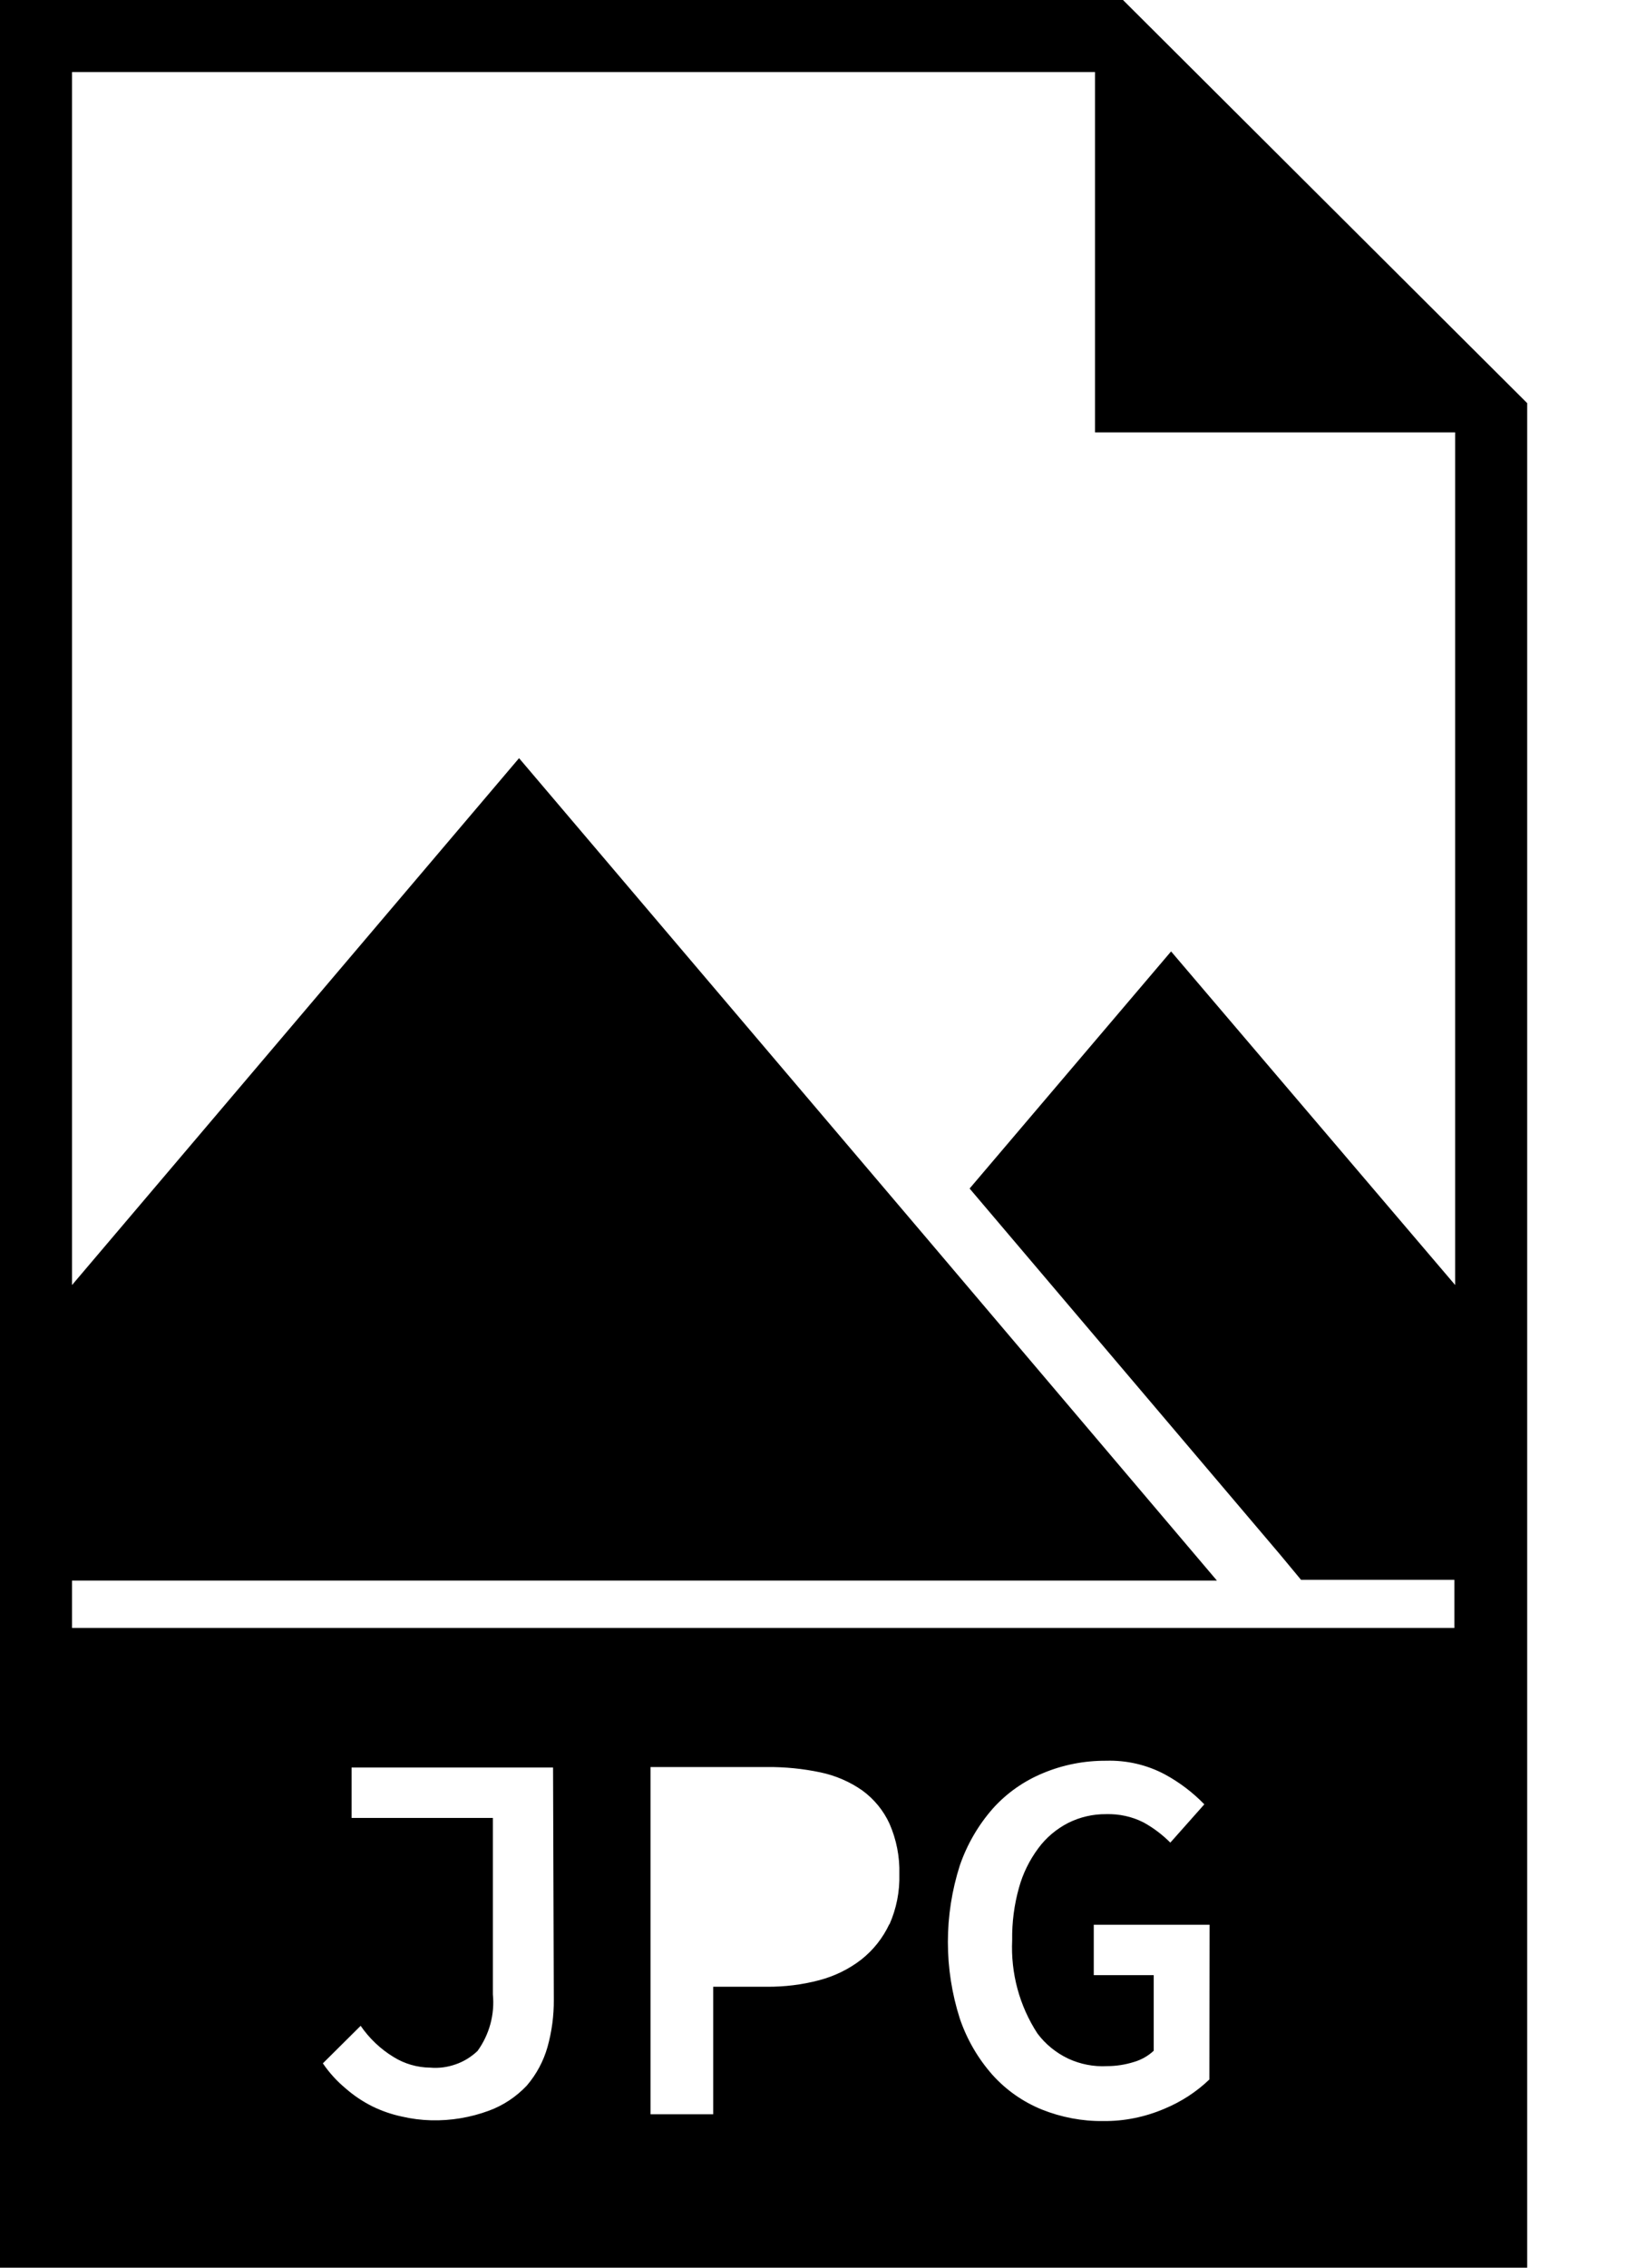 <svg width="13" height="18" viewBox="0 0 13 18" fill="none" xmlns="http://www.w3.org/2000/svg">
<path d="M8.918 0H0V18H12.128V3.2L8.918 0ZM4.398 15.874C4.399 16 4.382 16.126 4.348 16.248C4.316 16.361 4.26 16.465 4.184 16.554C4.1 16.643 3.997 16.712 3.882 16.754C3.736 16.808 3.58 16.834 3.424 16.83C3.345 16.828 3.267 16.818 3.19 16.8C3.11 16.783 3.032 16.756 2.958 16.72C2.882 16.682 2.81 16.634 2.746 16.578C2.676 16.52 2.615 16.453 2.564 16.378L2.864 16.08C2.933 16.18 3.022 16.265 3.126 16.328C3.213 16.382 3.314 16.411 3.416 16.412C3.484 16.418 3.553 16.409 3.618 16.386C3.683 16.364 3.742 16.327 3.792 16.28C3.886 16.15 3.93 15.99 3.914 15.83V14.43H2.792V14.03H4.392L4.398 15.874ZM7.062 15.274C7.011 15.383 6.935 15.479 6.84 15.554C6.741 15.631 6.627 15.686 6.506 15.718C6.37 15.754 6.23 15.771 6.09 15.77H5.664V16.782H5.166V14.026H6.094C6.235 14.025 6.376 14.039 6.514 14.068C6.634 14.093 6.748 14.142 6.848 14.212C6.941 14.28 7.016 14.371 7.064 14.476C7.119 14.602 7.146 14.739 7.142 14.876C7.146 15.013 7.119 15.149 7.064 15.274H7.062ZM9.604 16.506C9.501 16.605 9.38 16.683 9.248 16.738C9.094 16.804 8.928 16.838 8.76 16.836C8.593 16.838 8.427 16.806 8.272 16.744C8.123 16.683 7.99 16.59 7.882 16.47C7.766 16.339 7.678 16.187 7.622 16.022C7.496 15.627 7.496 15.203 7.622 14.808C7.679 14.642 7.768 14.488 7.884 14.356C7.994 14.233 8.131 14.137 8.284 14.074C8.442 14.008 8.612 13.975 8.784 13.976C8.946 13.971 9.107 14.008 9.25 14.084C9.366 14.147 9.472 14.227 9.564 14.322L9.294 14.626C9.231 14.563 9.16 14.509 9.082 14.466C8.99 14.419 8.887 14.397 8.784 14.4C8.679 14.399 8.576 14.423 8.482 14.47C8.389 14.518 8.308 14.586 8.246 14.67C8.176 14.764 8.123 14.871 8.092 14.984C8.054 15.119 8.036 15.259 8.038 15.4C8.026 15.662 8.095 15.92 8.238 16.14C8.302 16.226 8.386 16.294 8.482 16.34C8.579 16.385 8.685 16.406 8.792 16.4C8.863 16.4 8.934 16.389 9.002 16.368C9.062 16.351 9.117 16.32 9.162 16.278V15.678H8.686V15.278H9.606L9.604 16.506ZM11.556 10.2L9.3 7.552L7.7 9.434L10.166 12.34L10.332 12.54H11.55V12.922H0.572V12.546H9.664L7.362 9.832L4.122 6.018L0.572 10.2V0.572H8.696V3.432H11.556V10.2Z" fill="black"/>
</svg>
